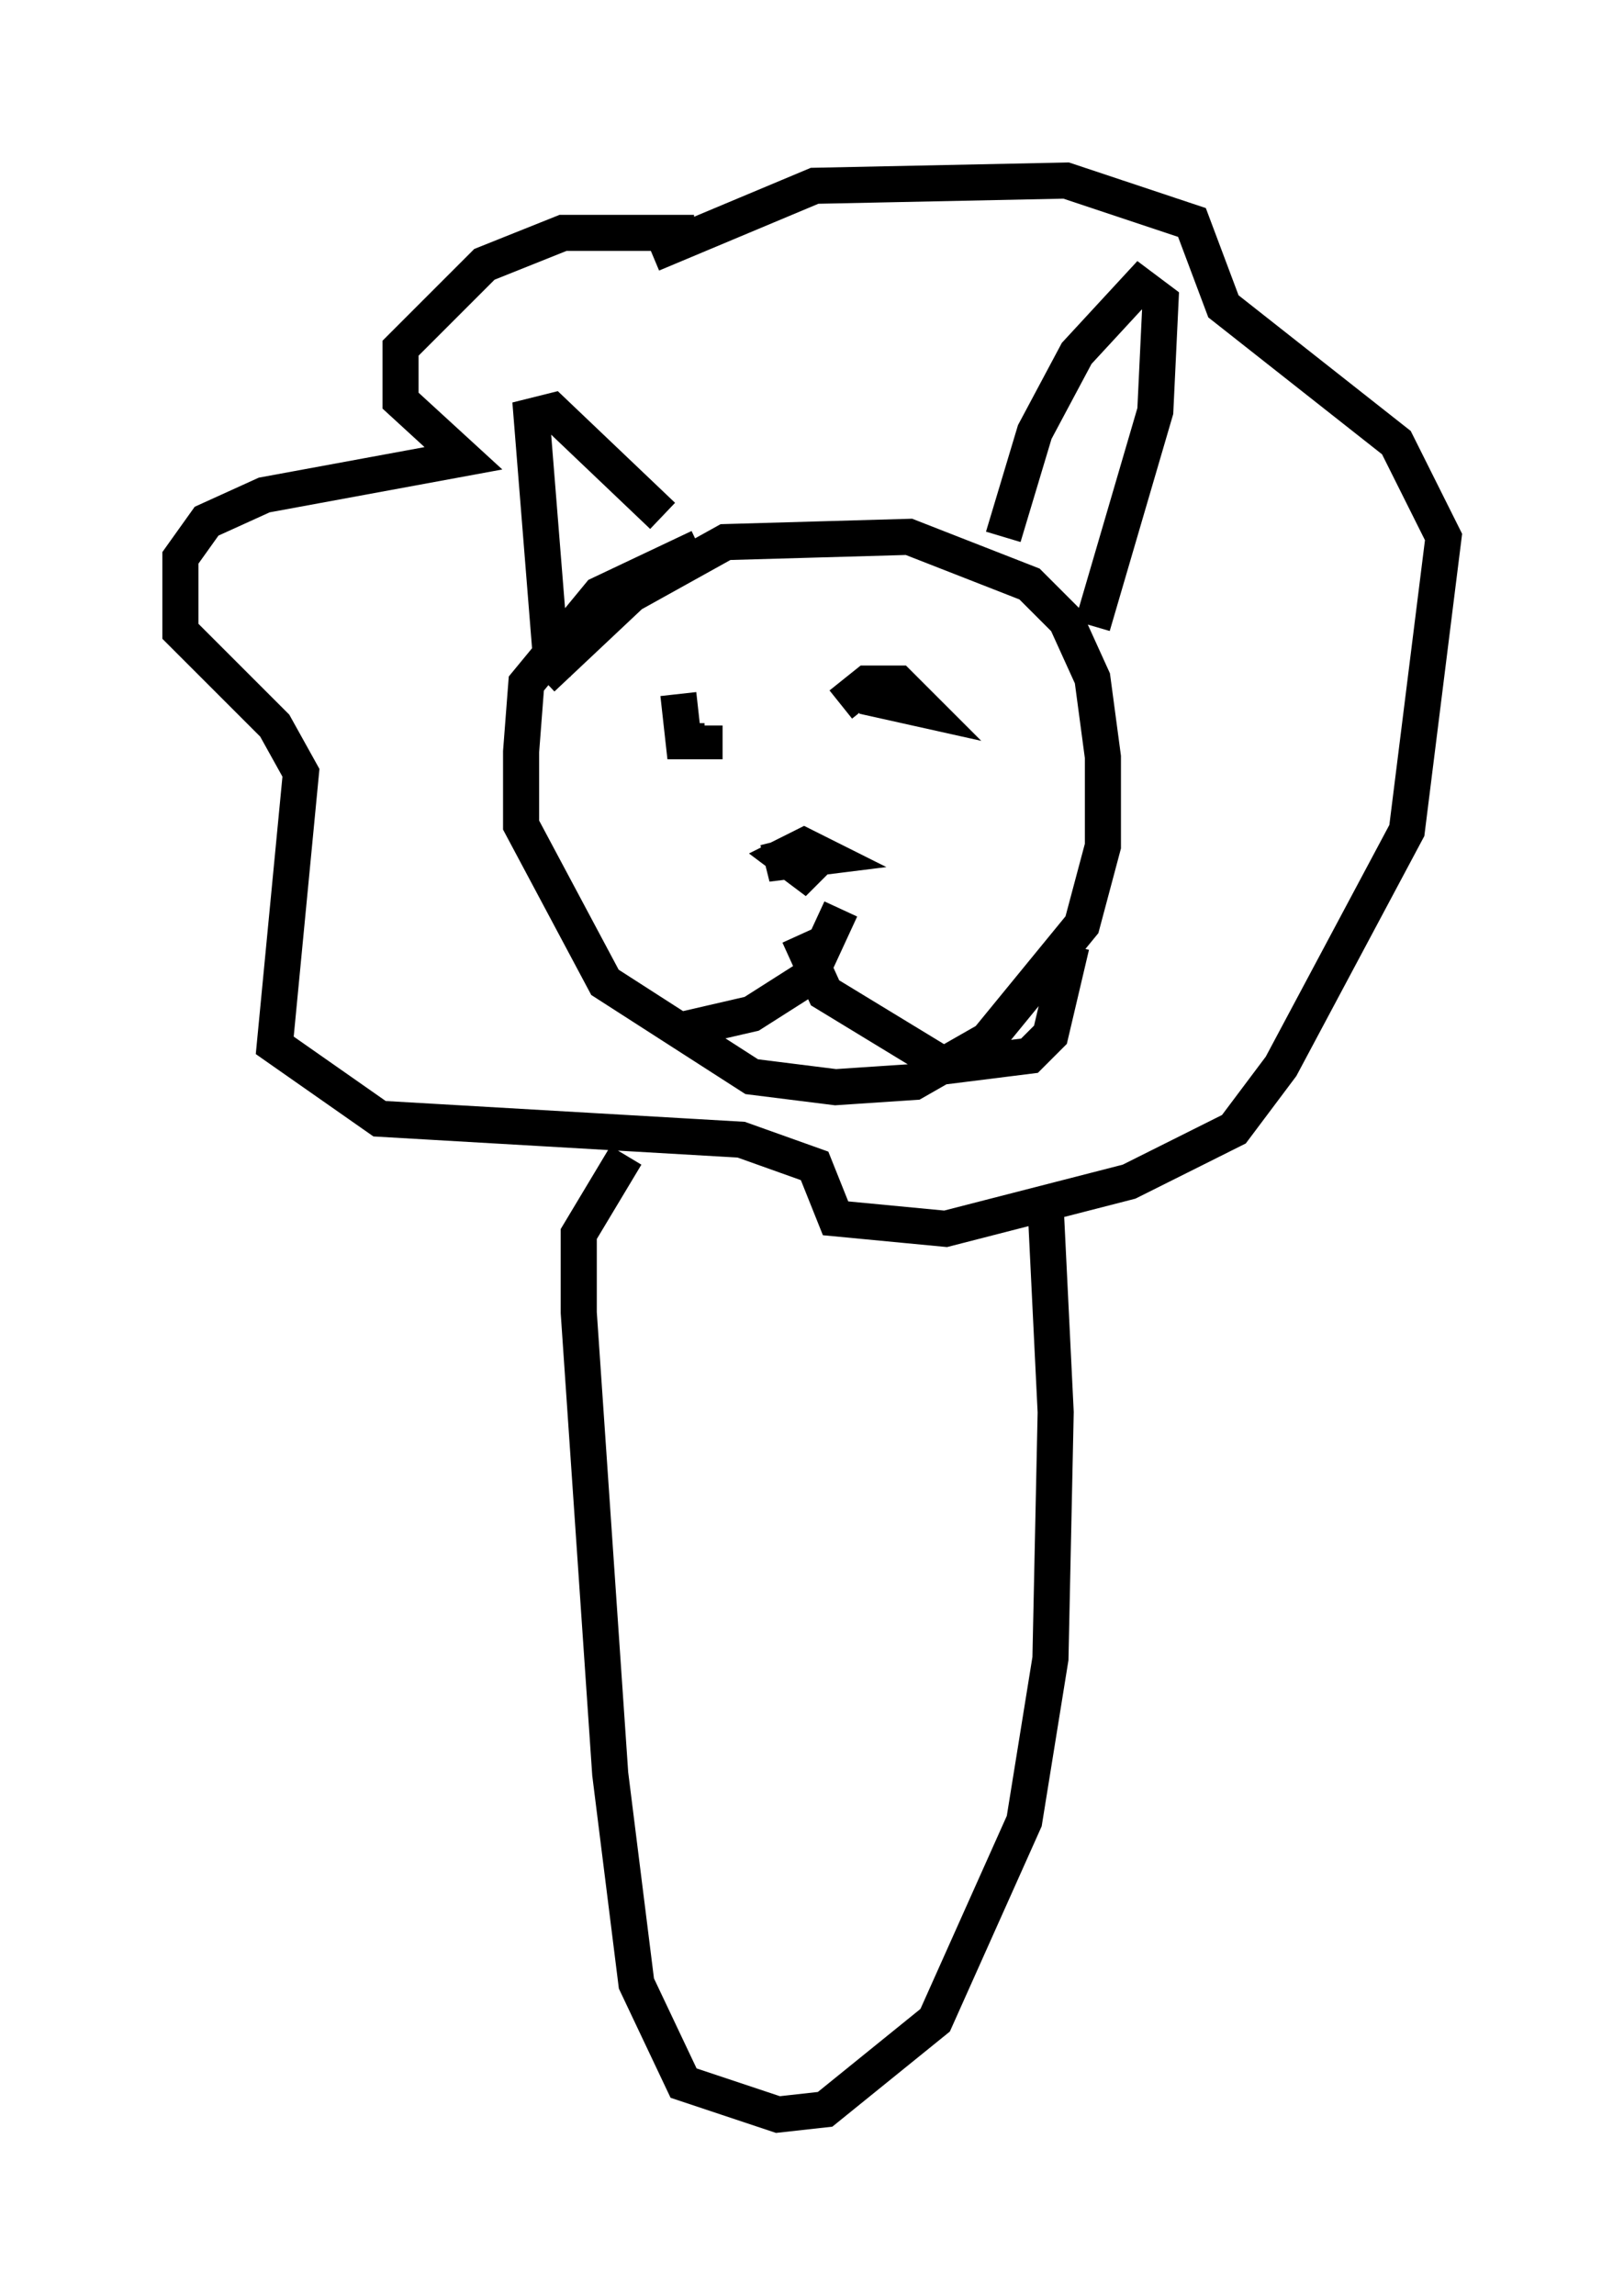 <?xml version="1.0" encoding="utf-8" ?>
<svg baseProfile="full" height="63.598" version="1.1" width="45.006" xmlns="http://www.w3.org/2000/svg" xmlns:ev="http://www.w3.org/2001/xml-events" xmlns:xlink="http://www.w3.org/1999/xlink"><defs /><rect fill="white" height="63.598" width="45.006" x="0" y="0" /><path d="M25.045, 14.732 m-5.665, 0.436 l-2.76, 1.307 -2.034, 2.469 l-0.145, 1.888 0.0, 2.034 l2.324, 4.358 4.067, 2.615 l2.324, 0.291 2.179, -0.145 l2.034, -1.162 2.615, -3.196 l0.581, -2.179 0.0, -2.469 l-0.291, -2.179 -0.726, -1.598 l-1.017, -1.017 -3.341, -1.307 l-5.084, 0.145 -2.615, 1.453 l-2.469, 2.324 m0.291, 0.0 l-0.581, -7.263 0.581, -0.145 l3.05, 2.905 m9.441, 0.581 l0.872, -2.905 1.162, -2.179 l1.743, -1.888 0.581, 0.436 l-0.145, 3.05 -1.743, 5.955 m-11.475, 1.888 l0.145, 1.307 0.581, 0.0 l0.0, -0.436 m4.793, -1.453 l0.0, 0.726 1.307, 0.291 l-0.726, -0.726 -0.872, 0.0 l-0.726, 0.581 m-1.743, 3.777 l0.145, 0.581 1.162, -0.145 l-0.581, -0.291 -0.581, 0.291 l0.581, 0.436 0.581, -0.581 m0.436, 1.598 l-0.872, 1.888 -1.598, 1.017 l-1.888, 0.436 m3.196, -2.615 l0.726, 1.598 3.341, 2.034 l2.324, -0.291 0.581, -0.581 l0.581, -2.469 m-10.458, -19.754 l-3.631, 0.0 -2.179, 0.872 l-2.324, 2.324 0.0, 1.453 l1.743, 1.598 -5.52, 1.017 l-1.598, 0.726 -0.726, 1.017 l0.0, 2.034 2.615, 2.615 l0.726, 1.307 -0.726, 7.553 l2.905, 2.034 10.022, 0.581 l2.034, 0.726 0.581, 1.453 l3.05, 0.291 5.084, -1.307 l2.905, -1.453 1.307, -1.743 l3.486, -6.536 1.017, -8.134 l-1.307, -2.615 -4.793, -3.777 l-0.872, -2.324 -3.486, -1.162 l-6.972, 0.145 -4.503, 1.888 m-0.726, 24.983 l-1.307, 2.179 0.0, 2.179 l0.872, 12.782 0.726, 5.81 l1.307, 2.76 2.615, 0.872 l1.307, -0.145 3.05, -2.469 l2.469, -5.52 0.726, -4.503 l0.145, -6.827 -0.291, -5.955 " fill="none" stroke="black" stroke-width="1" /></svg>